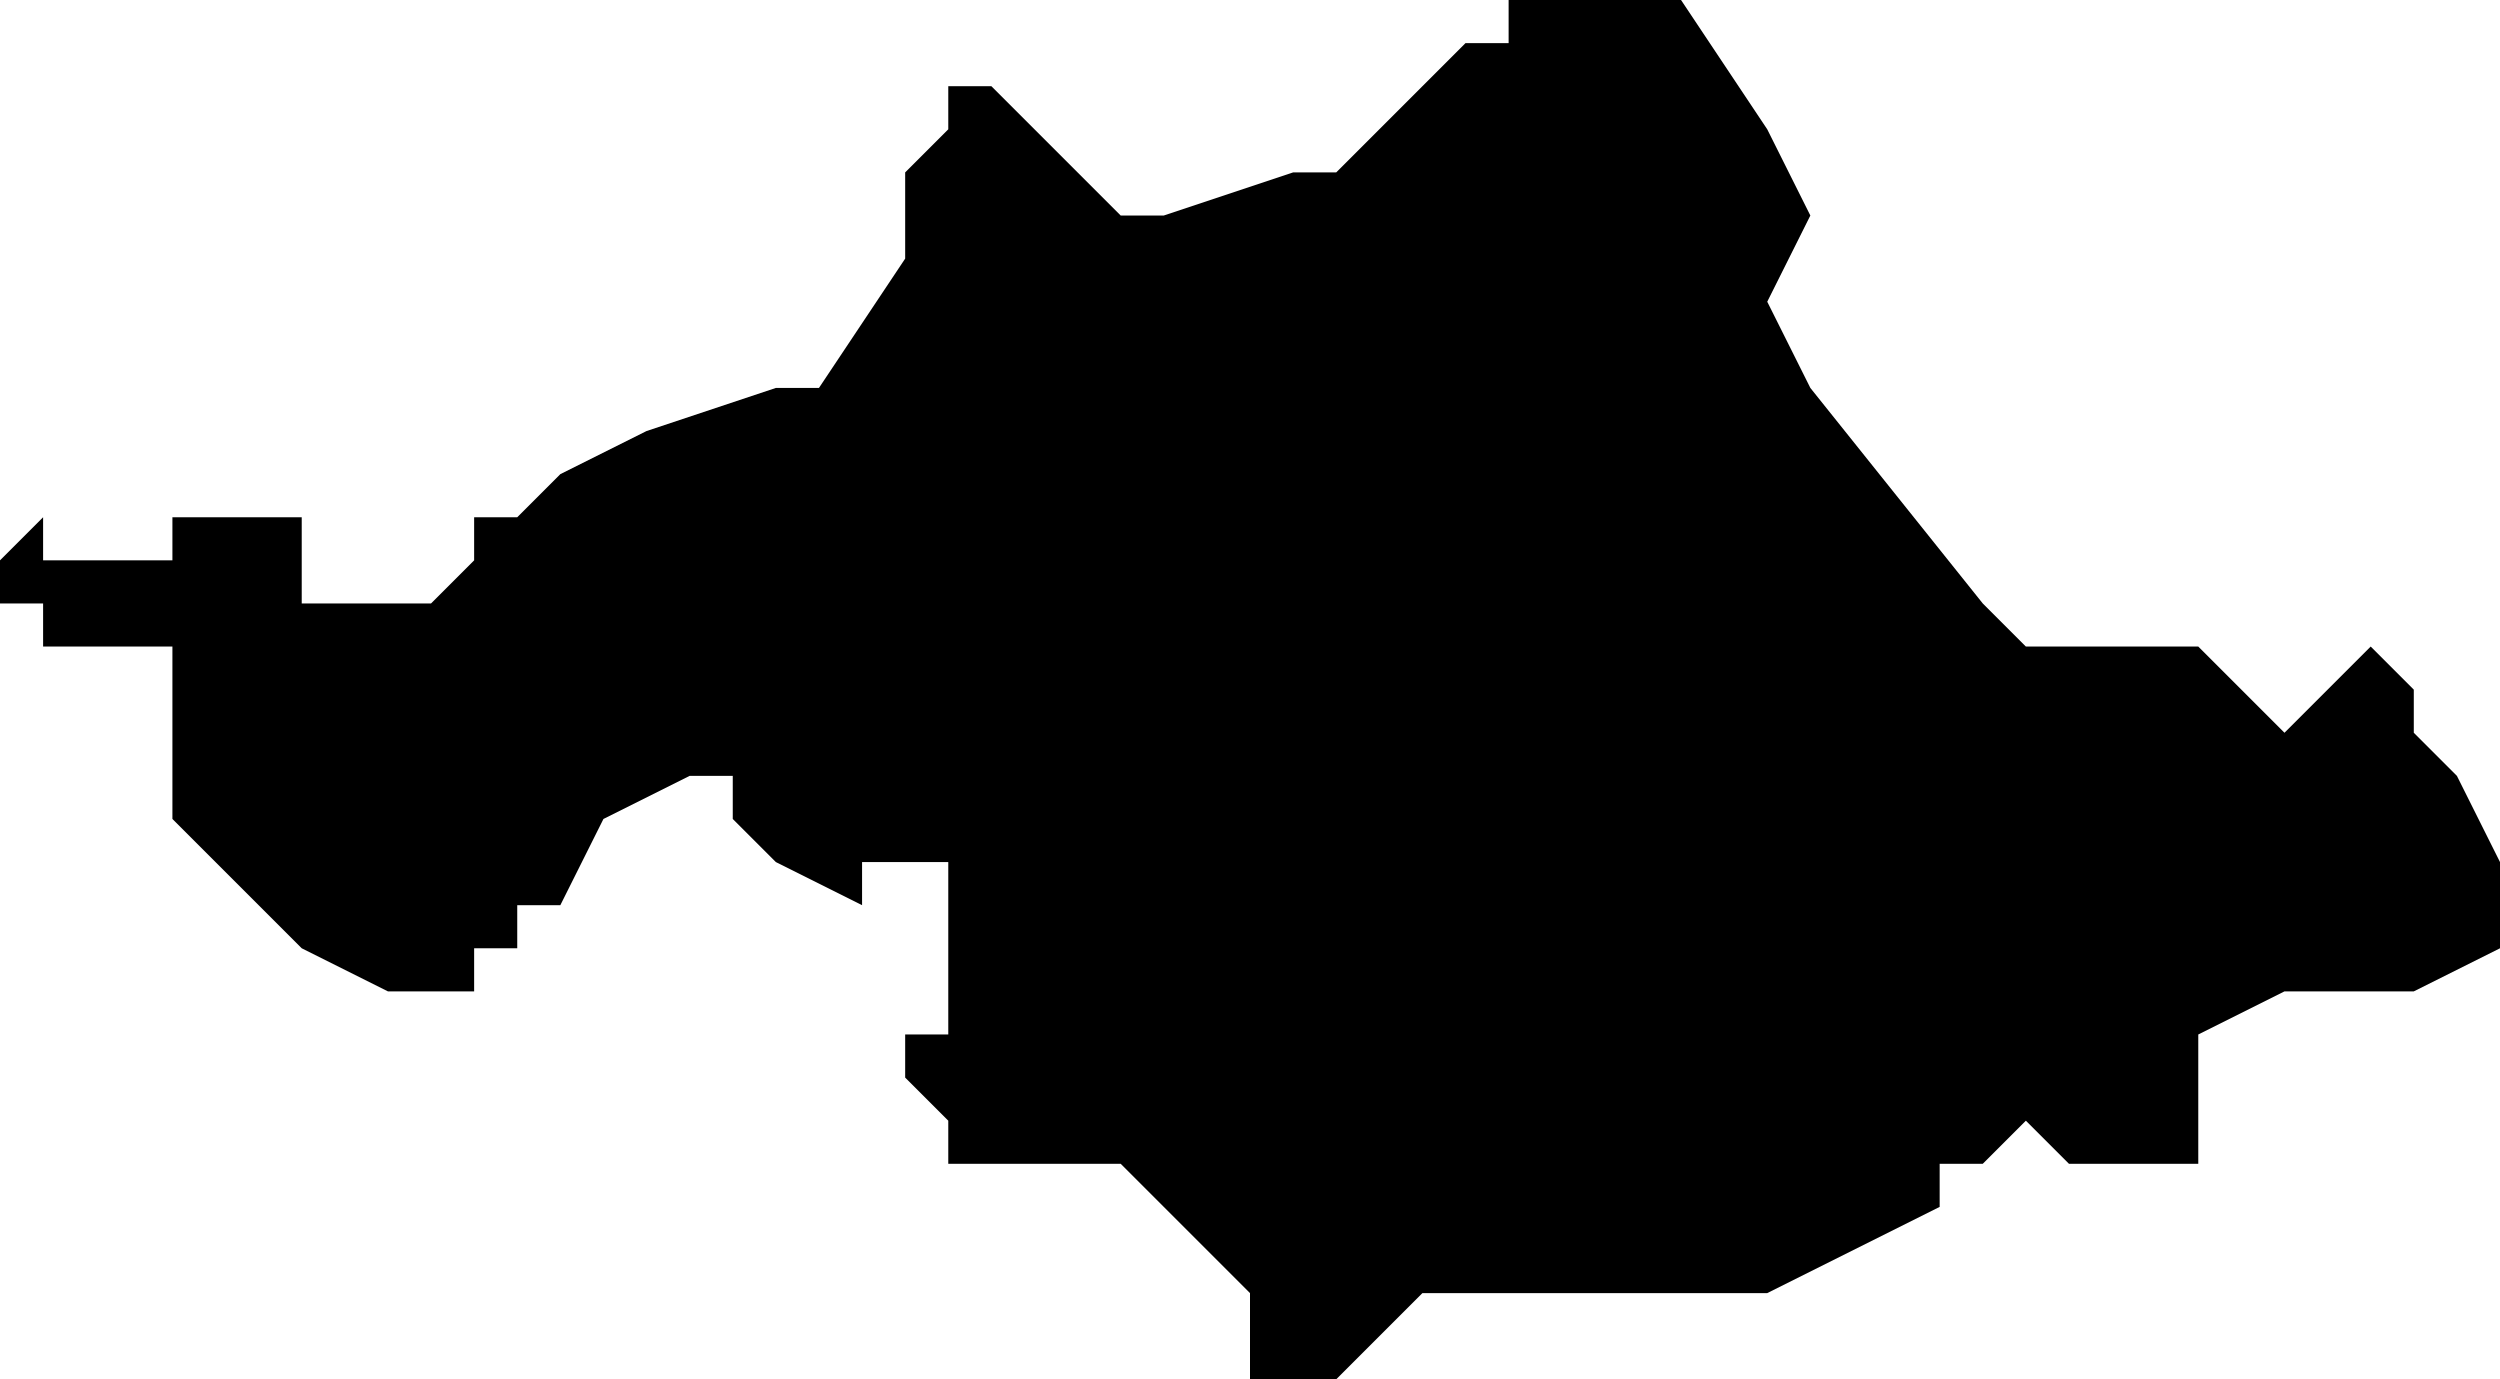 <?xml version="1.0" encoding="UTF-8"?>
<svg width="58px" height="32px" viewBox="0 0 58 32" version="1.1" xmlns="http://www.w3.org/2000/svg" xmlns:xlink="http://www.w3.org/1999/xlink">
    <!-- Generator: Sketch 52.4 (67378) - http://www.bohemiancoding.com/sketch -->
    <title>97</title>
    <desc>Created with Sketch.</desc>
    <g id="Page-1" stroke="none" stroke-width="1" fill="none" fill-rule="evenodd">
        <g id="wahlkreise_gen" transform="translate(-90, -534)" fill="#000000">
            <g id="97" transform="translate(90, 533)">
                <polyline id="Path" points="56 18 57 19 58 21 58 23 56 24 55 24 53 24 51 25 51 26 51 27 51 28 50 28 48 28 47 27 46 28 45 28 45 29 41 31 40 31 39 31 38 31 36 31 34 31 33 31 31 33 30 33 29 33 29 31 26 28 25 28 24 28 23 28 22 28 22 27 21 26 21 25 22 25 22 22 22 21 21 21 20 21 20 22 18 21 17 20 17 19 16 19 14 20 13 22 12 22 12 23 11 23 11 24 10 24 9 24 7 23 6 22 5 21 4 20 4 19 4 18 4 17 4 16 3 16 2 16 1 16 1 15 0 15 0 14 1 13 1 14 2 14 4 14 4 13 5 13 6 13 7 13 7 14 7 15 9 15 10 15 11 14 11 13 12 13 13 12 15 11 18 10 19 10 21 7 21 6 21 5 22 4 22 3 23 3 24 4 25 5 26 6 27 6 30 5 31 5 34 2 35 2 35 1 35 0 35 1 36 1 37 1 38 1 39 1 41 4 42 6 41 8 42 10 46 15 47 16 50 16 51 16 53 18 54 17 55 16 56 17 56 18"></polyline>
            </g>
        </g>
    </g>
</svg>
